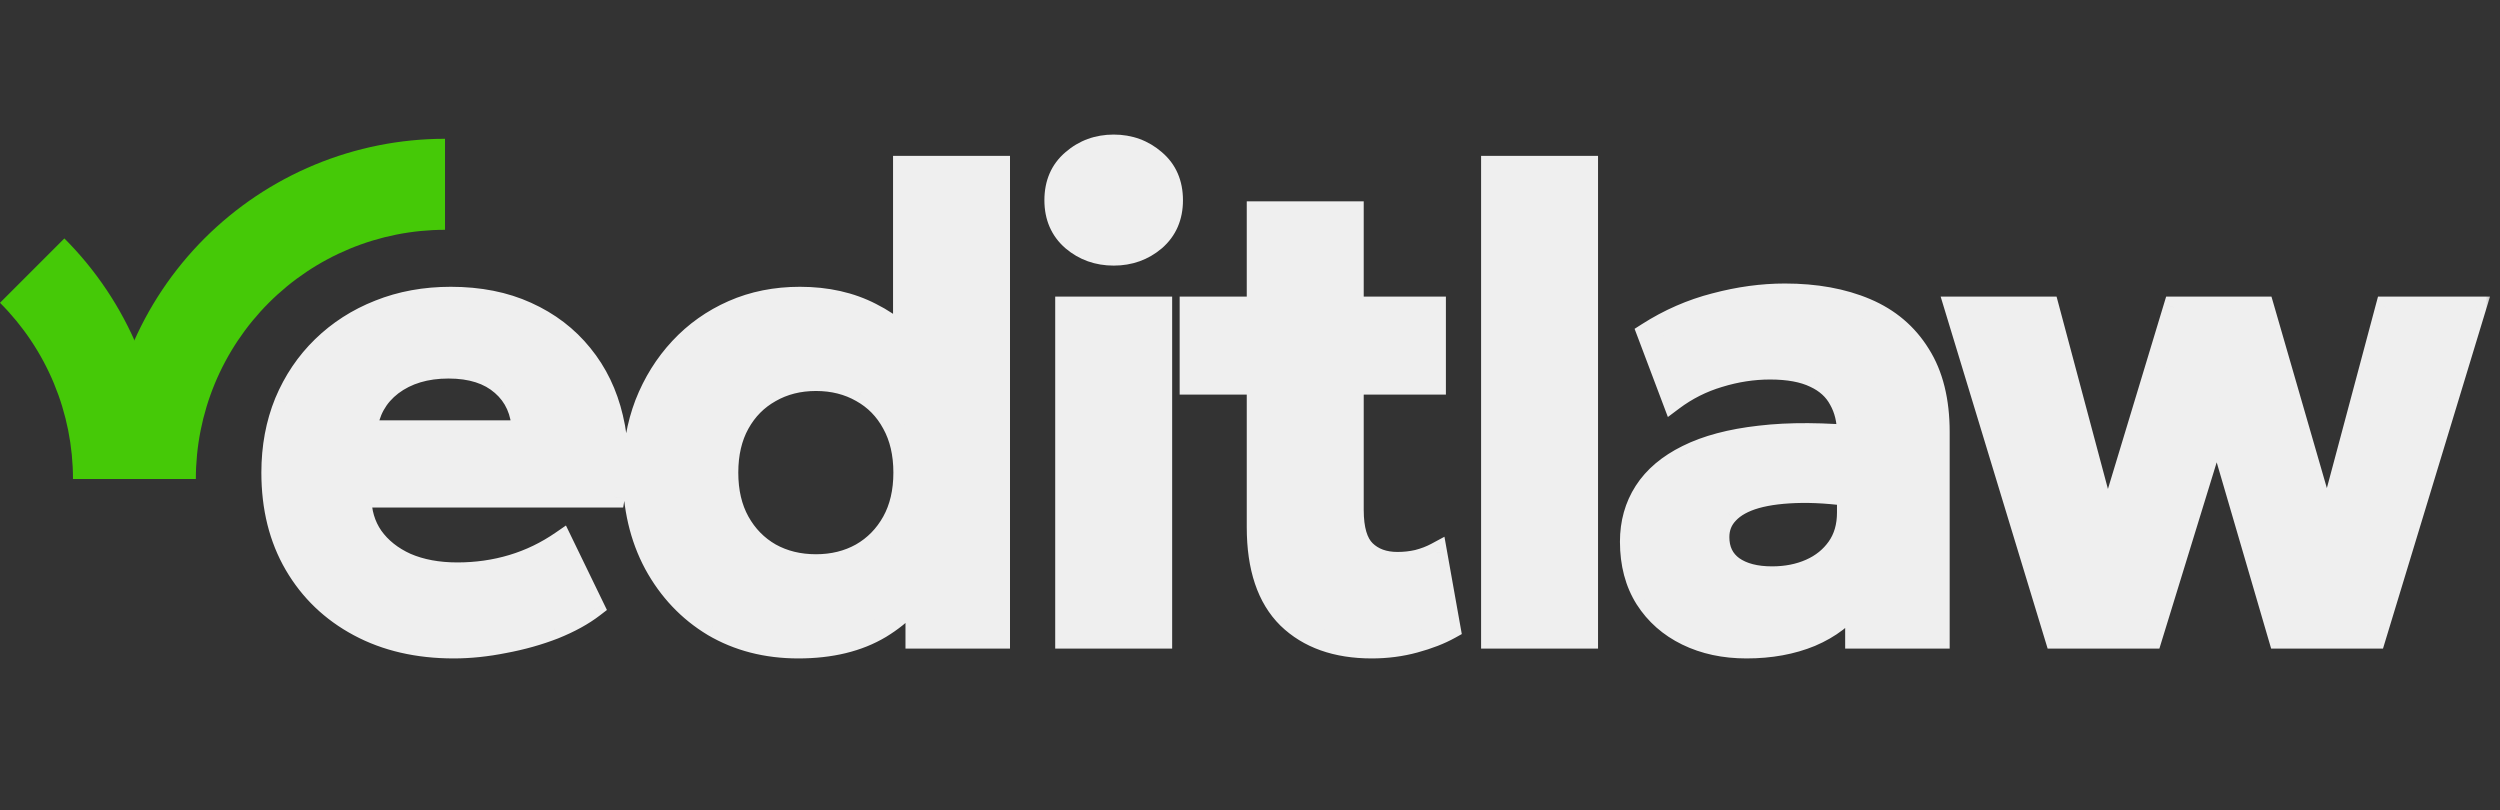 <svg width="145" height="47" viewBox="0 0 145 47" fill="none" xmlns="http://www.w3.org/2000/svg">
<rect x="0" y="0" width="145" height="47" fill="#333333" stroke="none"/>
<path fill-rule="evenodd" clip-rule="evenodd" d="M25.811 13.329C23.913 13.329 22.034 13.703 20.28 14.429C18.527 15.156 16.934 16.22 15.592 17.562C14.25 18.904 13.186 20.497 12.459 22.25C11.733 24.004 11.359 25.883 11.359 27.781L6.08 27.781C6.08 25.19 6.591 22.624 7.582 20.23C8.574 17.836 10.027 15.661 11.859 13.829C13.691 11.997 15.866 10.544 18.26 9.552C20.654 8.561 23.22 8.05 25.811 8.05V13.329Z" fill="#45C907"/>
<path fill-rule="evenodd" clip-rule="evenodd" d="M3.133 22.25C2.406 20.497 1.342 18.904 0 17.562L3.733 13.829C5.565 15.661 7.018 17.837 8.01 20.23C9.001 22.624 9.512 25.19 9.512 27.781H4.233C4.233 25.883 3.859 24.004 3.133 22.25Z" fill="#45C907"/>
<mask id="path-3-outside-1_26_3073" maskUnits="userSpaceOnUse" x="14.659" y="7" width="130" height="32" fill="black">
<rect fill="white" x="14.659" y="7" width="130" height="32"/>
<path d="M26.317 37.57C24.228 37.57 22.393 37.146 20.811 36.297C19.228 35.449 17.994 34.266 17.108 32.747C16.222 31.228 15.779 29.45 15.779 27.412C15.779 25.931 16.032 24.57 16.538 23.329C17.057 22.089 17.779 21.019 18.703 20.121C19.64 19.209 20.735 18.507 21.988 18.013C23.253 17.507 24.64 17.253 26.146 17.253C27.804 17.253 29.272 17.545 30.551 18.127C31.842 18.709 32.911 19.526 33.76 20.576C34.608 21.614 35.196 22.836 35.525 24.241C35.867 25.646 35.899 27.171 35.62 28.817H20.924C20.924 29.703 21.152 30.475 21.608 31.133C22.076 31.791 22.728 32.31 23.564 32.69C24.412 33.057 25.399 33.241 26.526 33.241C27.64 33.241 28.703 33.089 29.715 32.785C30.728 32.481 31.684 32.019 32.582 31.399L34.424 35.196C33.816 35.665 33.057 36.082 32.146 36.449C31.234 36.804 30.266 37.076 29.241 37.266C28.228 37.468 27.253 37.57 26.317 37.57ZM21.247 25H30.304C30.266 23.874 29.867 22.981 29.108 22.323C28.361 21.665 27.329 21.336 26.013 21.336C24.697 21.336 23.602 21.665 22.728 22.323C21.867 22.981 21.374 23.874 21.247 25ZM46.302 37.57C44.454 37.57 42.809 37.146 41.366 36.297C39.935 35.437 38.802 34.241 37.967 32.709C37.144 31.177 36.733 29.412 36.733 27.412C36.733 25.981 36.967 24.652 37.435 23.424C37.916 22.197 38.587 21.121 39.448 20.197C40.309 19.273 41.328 18.551 42.505 18.032C43.682 17.513 44.98 17.253 46.397 17.253C47.954 17.253 49.334 17.564 50.536 18.184C51.752 18.791 52.796 19.684 53.669 20.861L52.416 22.133V9.659H57.96V37H53.138V32.139L53.897 33.392C53.302 34.62 52.359 35.627 51.068 36.411C49.777 37.184 48.188 37.57 46.302 37.57ZM47.328 32.766C48.302 32.766 49.176 32.551 49.948 32.12C50.72 31.677 51.328 31.057 51.77 30.26C52.214 29.462 52.435 28.513 52.435 27.412C52.435 26.31 52.214 25.361 51.77 24.564C51.34 23.766 50.739 23.152 49.967 22.722C49.195 22.279 48.315 22.057 47.328 22.057C46.34 22.057 45.461 22.279 44.688 22.722C43.916 23.152 43.309 23.766 42.866 24.564C42.423 25.361 42.201 26.31 42.201 27.412C42.201 28.513 42.423 29.462 42.866 30.26C43.309 31.057 43.916 31.677 44.688 32.12C45.461 32.551 46.34 32.766 47.328 32.766ZM61.821 37V17.823H67.366V37H61.821ZM64.594 14.785C63.669 14.785 62.872 14.5 62.201 13.931C61.53 13.349 61.195 12.576 61.195 11.614C61.195 10.64 61.53 9.868 62.201 9.298C62.872 8.716 63.669 8.425 64.594 8.425C65.518 8.425 66.315 8.716 66.986 9.298C67.657 9.868 67.992 10.64 67.992 11.614C67.992 12.576 67.657 13.349 66.986 13.931C66.315 14.5 65.518 14.785 64.594 14.785ZM79.558 37.57C77.508 37.57 75.888 36.994 74.698 35.842C73.521 34.677 72.932 32.924 72.932 30.582V12.298H78.476V17.823H83.242V22.266H78.476V29.576C78.476 30.703 78.71 31.494 79.179 31.95C79.647 32.405 80.274 32.633 81.058 32.633C81.464 32.633 81.856 32.589 82.236 32.5C82.628 32.399 82.989 32.26 83.318 32.082L84.096 36.449C83.527 36.766 82.843 37.032 82.046 37.247C81.261 37.462 80.432 37.57 79.558 37.57ZM69.04 22.266V17.823H73.483V22.266H69.04ZM86.522 37V9.659H92.067V37H86.522ZM101.297 37.57C100.006 37.57 98.854 37.323 97.842 36.829C96.829 36.336 96.032 35.633 95.449 34.722C94.867 33.797 94.576 32.696 94.576 31.418C94.576 30.329 94.848 29.361 95.392 28.513C95.937 27.665 96.76 26.969 97.861 26.424C98.975 25.867 100.38 25.494 102.076 25.304C103.785 25.102 105.797 25.114 108.114 25.342L108.171 28.874C106.791 28.646 105.569 28.538 104.506 28.551C103.456 28.564 102.57 28.671 101.848 28.874C101.139 29.076 100.601 29.374 100.234 29.766C99.867 30.146 99.683 30.608 99.683 31.152C99.683 31.899 99.962 32.475 100.519 32.88C101.076 33.272 101.829 33.468 102.778 33.468C103.601 33.468 104.342 33.323 105 33.032C105.658 32.741 106.183 32.316 106.576 31.76C106.968 31.203 107.164 30.525 107.164 29.728V25.133C107.164 24.386 107.006 23.734 106.69 23.177C106.386 22.608 105.905 22.171 105.247 21.867C104.588 21.551 103.728 21.393 102.664 21.393C101.677 21.393 100.69 21.545 99.703 21.848C98.728 22.14 97.835 22.589 97.025 23.197L95.563 19.323C96.791 18.538 98.095 17.969 99.475 17.614C100.854 17.247 102.202 17.064 103.519 17.064C105.316 17.064 106.886 17.349 108.228 17.918C109.569 18.488 110.607 19.367 111.342 20.557C112.088 21.735 112.462 23.234 112.462 25.057V37H107.639V34.892C107.006 35.753 106.139 36.418 105.038 36.886C103.937 37.342 102.69 37.57 101.297 37.57ZM119.223 37L113.394 17.823H118.805L122.223 30.62L126.096 17.823H131.28L134.982 30.62L138.4 17.823H143.583L137.754 37H132.191L128.583 24.659L124.786 37H119.223Z"/>
</mask>
<path d="M26.317 37.57C24.228 37.57 22.393 37.146 20.811 36.297C19.228 35.449 17.994 34.266 17.108 32.747C16.222 31.228 15.779 29.45 15.779 27.412C15.779 25.931 16.032 24.57 16.538 23.329C17.057 22.089 17.779 21.019 18.703 20.121C19.64 19.209 20.735 18.507 21.988 18.013C23.253 17.507 24.64 17.253 26.146 17.253C27.804 17.253 29.272 17.545 30.551 18.127C31.842 18.709 32.911 19.526 33.76 20.576C34.608 21.614 35.196 22.836 35.525 24.241C35.867 25.646 35.899 27.171 35.62 28.817H20.924C20.924 29.703 21.152 30.475 21.608 31.133C22.076 31.791 22.728 32.31 23.564 32.69C24.412 33.057 25.399 33.241 26.526 33.241C27.64 33.241 28.703 33.089 29.715 32.785C30.728 32.481 31.684 32.019 32.582 31.399L34.424 35.196C33.816 35.665 33.057 36.082 32.146 36.449C31.234 36.804 30.266 37.076 29.241 37.266C28.228 37.468 27.253 37.57 26.317 37.57ZM21.247 25H30.304C30.266 23.874 29.867 22.981 29.108 22.323C28.361 21.665 27.329 21.336 26.013 21.336C24.697 21.336 23.602 21.665 22.728 22.323C21.867 22.981 21.374 23.874 21.247 25ZM46.302 37.57C44.454 37.57 42.809 37.146 41.366 36.297C39.935 35.437 38.802 34.241 37.967 32.709C37.144 31.177 36.733 29.412 36.733 27.412C36.733 25.981 36.967 24.652 37.435 23.424C37.916 22.197 38.587 21.121 39.448 20.197C40.309 19.273 41.328 18.551 42.505 18.032C43.682 17.513 44.98 17.253 46.397 17.253C47.954 17.253 49.334 17.564 50.536 18.184C51.752 18.791 52.796 19.684 53.669 20.861L52.416 22.133V9.659H57.96V37H53.138V32.139L53.897 33.392C53.302 34.62 52.359 35.627 51.068 36.411C49.777 37.184 48.188 37.57 46.302 37.57ZM47.328 32.766C48.302 32.766 49.176 32.551 49.948 32.12C50.72 31.677 51.328 31.057 51.77 30.26C52.214 29.462 52.435 28.513 52.435 27.412C52.435 26.31 52.214 25.361 51.77 24.564C51.34 23.766 50.739 23.152 49.967 22.722C49.195 22.279 48.315 22.057 47.328 22.057C46.34 22.057 45.461 22.279 44.688 22.722C43.916 23.152 43.309 23.766 42.866 24.564C42.423 25.361 42.201 26.31 42.201 27.412C42.201 28.513 42.423 29.462 42.866 30.26C43.309 31.057 43.916 31.677 44.688 32.12C45.461 32.551 46.34 32.766 47.328 32.766ZM61.821 37V17.823H67.366V37H61.821ZM64.594 14.785C63.669 14.785 62.872 14.5 62.201 13.931C61.53 13.349 61.195 12.576 61.195 11.614C61.195 10.64 61.53 9.868 62.201 9.298C62.872 8.716 63.669 8.425 64.594 8.425C65.518 8.425 66.315 8.716 66.986 9.298C67.657 9.868 67.992 10.64 67.992 11.614C67.992 12.576 67.657 13.349 66.986 13.931C66.315 14.5 65.518 14.785 64.594 14.785ZM79.558 37.57C77.508 37.57 75.888 36.994 74.698 35.842C73.521 34.677 72.932 32.924 72.932 30.582V12.298H78.476V17.823H83.242V22.266H78.476V29.576C78.476 30.703 78.71 31.494 79.179 31.95C79.647 32.405 80.274 32.633 81.058 32.633C81.464 32.633 81.856 32.589 82.236 32.5C82.628 32.399 82.989 32.26 83.318 32.082L84.096 36.449C83.527 36.766 82.843 37.032 82.046 37.247C81.261 37.462 80.432 37.57 79.558 37.57ZM69.04 22.266V17.823H73.483V22.266H69.04ZM86.522 37V9.659H92.067V37H86.522ZM101.297 37.57C100.006 37.57 98.854 37.323 97.842 36.829C96.829 36.336 96.032 35.633 95.449 34.722C94.867 33.797 94.576 32.696 94.576 31.418C94.576 30.329 94.848 29.361 95.392 28.513C95.937 27.665 96.76 26.969 97.861 26.424C98.975 25.867 100.38 25.494 102.076 25.304C103.785 25.102 105.797 25.114 108.114 25.342L108.171 28.874C106.791 28.646 105.569 28.538 104.506 28.551C103.456 28.564 102.57 28.671 101.848 28.874C101.139 29.076 100.601 29.374 100.234 29.766C99.867 30.146 99.683 30.608 99.683 31.152C99.683 31.899 99.962 32.475 100.519 32.88C101.076 33.272 101.829 33.468 102.778 33.468C103.601 33.468 104.342 33.323 105 33.032C105.658 32.741 106.183 32.316 106.576 31.76C106.968 31.203 107.164 30.525 107.164 29.728V25.133C107.164 24.386 107.006 23.734 106.69 23.177C106.386 22.608 105.905 22.171 105.247 21.867C104.588 21.551 103.728 21.393 102.664 21.393C101.677 21.393 100.69 21.545 99.703 21.848C98.728 22.14 97.835 22.589 97.025 23.197L95.563 19.323C96.791 18.538 98.095 17.969 99.475 17.614C100.854 17.247 102.202 17.064 103.519 17.064C105.316 17.064 106.886 17.349 108.228 17.918C109.569 18.488 110.607 19.367 111.342 20.557C112.088 21.735 112.462 23.234 112.462 25.057V37H107.639V34.892C107.006 35.753 106.139 36.418 105.038 36.886C103.937 37.342 102.69 37.57 101.297 37.57ZM119.223 37L113.394 17.823H118.805L122.223 30.62L126.096 17.823H131.28L134.982 30.62L138.4 17.823H143.583L137.754 37H132.191L128.583 24.659L124.786 37H119.223Z" fill="#EFEFEF"/>
<path d="M20.811 36.297L20.518 36.843L20.811 36.297ZM17.108 32.747L16.573 33.059L17.108 32.747ZM16.538 23.329L15.967 23.09L15.965 23.095L16.538 23.329ZM18.703 20.121L19.135 20.565L19.135 20.565L18.703 20.121ZM21.988 18.013L22.215 18.59L22.218 18.588L21.988 18.013ZM30.551 18.127L30.294 18.691L30.296 18.692L30.551 18.127ZM33.76 20.576L33.278 20.965L33.28 20.968L33.76 20.576ZM35.525 24.241L34.922 24.382L34.923 24.387L35.525 24.241ZM35.62 28.817V29.436H36.144L36.231 28.92L35.62 28.817ZM20.924 28.817V28.197H20.305V28.817H20.924ZM21.608 31.133L21.099 31.486L21.103 31.492L21.608 31.133ZM23.564 32.69L23.307 33.254L23.317 33.258L23.564 32.69ZM29.715 32.785L29.537 32.191L29.715 32.785ZM32.582 31.399L33.14 31.128L32.825 30.479L32.23 30.889L32.582 31.399ZM34.424 35.196L34.802 35.687L35.202 35.379L34.982 34.926L34.424 35.196ZM32.146 36.449L32.37 37.027L32.377 37.024L32.146 36.449ZM29.241 37.266L29.128 36.657L29.119 36.658L29.241 37.266ZM21.247 25L20.631 24.931L20.554 25.62H21.247V25ZM30.304 25V25.62H30.945L30.923 24.979L30.304 25ZM29.108 22.323L28.698 22.788L28.702 22.791L29.108 22.323ZM22.728 22.323L22.355 21.828L22.352 21.831L22.728 22.323ZM26.317 36.95C24.314 36.95 22.582 36.544 21.103 35.751L20.518 36.843C22.204 37.747 24.143 38.189 26.317 38.189V36.95ZM21.103 35.751C19.62 34.956 18.47 33.853 17.643 32.435L16.573 33.059C17.518 34.679 18.837 35.943 20.518 36.843L21.103 35.751ZM17.643 32.435C16.821 31.025 16.398 29.358 16.398 27.412H15.159C15.159 29.542 15.623 31.431 16.573 33.059L17.643 32.435ZM16.398 27.412C16.398 26.002 16.639 24.722 17.112 23.564L15.965 23.095C15.425 24.418 15.159 25.859 15.159 27.412H16.398ZM17.11 23.569C17.598 22.402 18.273 21.403 19.135 20.565L18.271 19.677C17.285 20.636 16.517 21.776 15.967 23.09L17.11 23.569ZM19.135 20.565C20.011 19.712 21.036 19.054 22.215 18.59L21.761 17.437C20.433 17.959 19.268 18.706 18.271 19.677L19.135 20.565ZM22.218 18.588C23.403 18.114 24.71 17.873 26.146 17.873V16.634C24.569 16.634 23.104 16.899 21.758 17.438L22.218 18.588ZM26.146 17.873C27.731 17.873 29.109 18.151 30.294 18.691L30.808 17.563C29.435 16.938 27.877 16.634 26.146 16.634V17.873ZM30.296 18.692C31.503 19.236 32.493 19.994 33.278 20.965L34.242 20.187C33.33 19.057 32.181 18.182 30.805 17.562L30.296 18.692ZM33.28 20.968C34.064 21.928 34.613 23.062 34.922 24.382L36.129 24.099C35.78 22.61 35.152 21.301 34.239 20.184L33.28 20.968ZM34.923 24.387C35.242 25.699 35.276 27.138 35.009 28.713L36.231 28.92C36.522 27.204 36.492 25.593 36.127 24.094L34.923 24.387ZM35.62 28.197H20.924V29.436H35.62V28.197ZM20.305 28.817C20.305 29.815 20.564 30.713 21.099 31.486L22.117 30.78C21.741 30.237 21.544 29.591 21.544 28.817H20.305ZM21.103 31.492C21.643 32.251 22.386 32.835 23.307 33.254L23.82 32.126C23.07 31.785 22.509 31.331 22.113 30.774L21.103 31.492ZM23.317 33.258C24.258 33.666 25.332 33.86 26.526 33.86V32.621C25.465 32.621 24.565 32.448 23.81 32.121L23.317 33.258ZM26.526 33.86C27.697 33.86 28.82 33.7 29.893 33.378L29.537 32.191C28.585 32.477 27.582 32.621 26.526 32.621V33.86ZM29.893 33.378C30.97 33.055 31.984 32.565 32.934 31.909L32.23 30.889C31.383 31.474 30.486 31.907 29.537 32.191L29.893 33.378ZM32.025 31.669L33.867 35.467L34.982 34.926L33.14 31.128L32.025 31.669ZM34.046 34.706C33.494 35.131 32.787 35.523 31.914 35.875L32.377 37.024C33.327 36.641 34.139 36.198 34.802 35.687L34.046 34.706ZM31.921 35.872C31.048 36.211 30.117 36.473 29.128 36.657L29.354 37.875C30.414 37.678 31.42 37.396 32.37 37.027L31.921 35.872ZM29.119 36.658C28.142 36.854 27.209 36.95 26.317 36.95V38.189C27.298 38.189 28.314 38.083 29.362 37.873L29.119 36.658ZM21.247 25.62H30.304V24.381H21.247V25.62ZM30.923 24.979C30.88 23.704 30.42 22.64 29.514 21.855L28.702 22.791C29.315 23.322 29.652 24.044 29.685 25.021L30.923 24.979ZM29.517 21.858C28.625 21.072 27.431 20.716 26.013 20.716V21.955C27.228 21.955 28.097 22.258 28.698 22.788L29.517 21.858ZM26.013 20.716C24.59 20.716 23.357 21.074 22.355 21.828L23.101 22.818C23.846 22.256 24.803 21.955 26.013 21.955V20.716ZM22.352 21.831C21.35 22.597 20.776 23.645 20.631 24.931L21.863 25.069C21.972 24.102 22.385 23.366 23.105 22.815L22.352 21.831ZM41.366 36.297L41.046 36.828L41.052 36.832L41.366 36.297ZM37.967 32.709L37.421 33.002L37.423 33.006L37.967 32.709ZM37.435 23.424L36.858 23.198L36.856 23.203L37.435 23.424ZM39.448 20.197L39.901 20.619L39.448 20.197ZM42.505 18.032L42.255 17.465L42.505 18.032ZM50.536 18.184L50.252 18.735L50.259 18.738L50.536 18.184ZM53.669 20.861L54.111 21.296L54.483 20.918L54.167 20.492L53.669 20.861ZM52.416 22.133H51.797V23.645L52.857 22.568L52.416 22.133ZM52.416 9.659V9.039H51.797V9.659H52.416ZM57.96 9.659H58.58V9.039H57.96V9.659ZM57.96 37V37.62H58.58V37H57.96ZM53.138 37H52.518V37.62H53.138V37ZM53.138 32.139L53.667 31.818L52.518 29.922V32.139H53.138ZM53.897 33.392L54.455 33.663L54.602 33.359L54.427 33.071L53.897 33.392ZM51.068 36.411L51.386 36.943L51.39 36.941L51.068 36.411ZM49.948 32.12L50.249 32.662L50.256 32.658L49.948 32.12ZM51.77 30.26L51.229 29.959L51.77 30.26ZM51.77 24.564L51.225 24.858L51.229 24.864L51.77 24.564ZM49.967 22.722L49.658 23.259L49.665 23.263L49.967 22.722ZM44.688 22.722L44.99 23.263L44.997 23.259L44.688 22.722ZM42.866 24.564L43.407 24.864H43.407L42.866 24.564ZM42.866 30.26L43.407 29.959H43.407L42.866 30.26ZM44.688 32.12L44.38 32.658L44.387 32.661L44.688 32.12ZM46.302 36.95C44.553 36.95 43.018 36.55 41.68 35.763L41.052 36.832C42.6 37.741 44.356 38.189 46.302 38.189V36.95ZM41.685 35.767C40.353 34.965 39.296 33.852 38.511 32.412L37.423 33.006C38.309 34.629 39.517 35.908 41.046 36.828L41.685 35.767ZM38.513 32.416C37.745 30.987 37.352 29.325 37.352 27.412H36.113C36.113 29.498 36.543 31.368 37.421 33.002L38.513 32.416ZM37.352 27.412C37.352 26.05 37.575 24.796 38.014 23.645L36.856 23.203C36.359 24.508 36.113 25.913 36.113 27.412H37.352ZM38.012 23.65C38.466 22.492 39.096 21.483 39.901 20.619L38.995 19.774C38.078 20.758 37.367 21.901 36.858 23.198L38.012 23.65ZM39.901 20.619C40.704 19.758 41.653 19.085 42.755 18.599L42.255 17.465C41.002 18.017 39.914 18.788 38.995 19.774L39.901 20.619ZM42.755 18.599C43.846 18.118 45.057 17.873 46.397 17.873V16.634C44.902 16.634 43.519 16.908 42.255 17.465L42.755 18.599ZM46.397 17.873C47.87 17.873 49.15 18.166 50.252 18.735L50.82 17.633C49.518 16.961 48.038 16.634 46.397 16.634V17.873ZM50.259 18.738C51.381 19.299 52.352 20.125 53.172 21.23L54.167 20.492C53.24 19.243 52.122 18.284 50.813 17.63L50.259 18.738ZM53.228 20.426L51.975 21.698L52.857 22.568L54.111 21.296L53.228 20.426ZM53.036 22.133V9.659H51.797V22.133H53.036ZM52.416 10.278H57.96V9.039H52.416V10.278ZM57.341 9.659V37H58.58V9.659H57.341ZM57.96 36.38H53.138V37.62H57.96V36.38ZM53.757 37V32.139H52.518V37H53.757ZM52.608 32.46L53.367 33.714L54.427 33.071L53.667 31.818L52.608 32.46ZM53.34 33.122C52.802 34.231 51.947 35.152 50.746 35.882L51.39 36.941C52.772 36.101 53.802 35.009 54.455 33.663L53.34 33.122ZM50.75 35.88C49.577 36.581 48.104 36.95 46.302 36.95V38.189C48.272 38.189 49.977 37.786 51.386 36.943L50.75 35.88ZM47.328 33.386C48.397 33.386 49.376 33.148 50.249 32.661L49.646 31.579C48.975 31.953 48.208 32.146 47.328 32.146V33.386ZM50.256 32.658C51.129 32.157 51.816 31.454 52.312 30.561L51.229 29.959C50.839 30.66 50.311 31.198 49.639 31.583L50.256 32.658ZM52.312 30.561C52.816 29.654 53.055 28.596 53.055 27.412H51.816C51.816 28.429 51.611 29.271 51.229 29.959L52.312 30.561ZM53.055 27.412C53.055 26.227 52.816 25.169 52.312 24.263L51.229 24.864C51.611 25.552 51.816 26.394 51.816 27.412H53.055ZM52.316 24.269C51.831 23.371 51.146 22.67 50.268 22.181L49.665 23.263C50.331 23.634 50.849 24.161 51.225 24.858L52.316 24.269ZM50.275 22.184C49.399 21.682 48.411 21.438 47.328 21.438V22.677C48.219 22.677 48.99 22.876 49.658 23.259L50.275 22.184ZM47.328 21.438C46.244 21.438 45.256 21.682 44.38 22.184L44.997 23.259C45.665 22.876 46.436 22.677 47.328 22.677V21.438ZM44.387 22.181C43.511 22.669 42.821 23.368 42.324 24.263L43.407 24.864C43.796 24.164 44.322 23.635 44.99 23.263L44.387 22.181ZM42.324 24.263C41.82 25.169 41.581 26.227 41.581 27.412H42.821C42.821 26.394 43.025 25.552 43.407 24.864L42.324 24.263ZM41.581 27.412C41.581 28.596 41.82 29.654 42.324 30.561L43.407 29.959C43.025 29.271 42.821 28.429 42.821 27.412H41.581ZM42.324 30.561C42.82 31.454 43.508 32.157 44.38 32.658L44.997 31.583C44.325 31.198 43.797 30.66 43.407 29.959L42.324 30.561ZM44.387 32.661C45.261 33.149 46.247 33.386 47.328 33.386V32.146C46.433 32.146 45.66 31.952 44.99 31.579L44.387 32.661ZM61.821 37H61.202V37.62H61.821V37ZM61.821 17.823V17.204H61.202V17.823H61.821ZM67.366 17.823H67.985V17.204H67.366V17.823ZM67.366 37V37.62H67.985V37H67.366ZM62.201 13.931L61.795 14.399L61.8 14.403L62.201 13.931ZM62.201 9.298L62.602 9.77L62.607 9.766L62.201 9.298ZM66.986 9.298L66.58 9.766L66.585 9.77L66.986 9.298ZM66.986 13.931L67.387 14.403L67.392 14.399L66.986 13.931ZM62.441 37V17.823H61.202V37H62.441ZM61.821 18.443H67.366V17.204H61.821V18.443ZM66.746 17.823V37H67.985V17.823H66.746ZM67.366 36.38H61.821V37.62H67.366V36.38ZM64.594 14.166C63.808 14.166 63.155 13.928 62.602 13.459L61.8 14.403C62.589 15.073 63.531 15.405 64.594 15.405V14.166ZM62.607 13.463C62.084 13.009 61.814 12.414 61.814 11.614H60.575C60.575 12.739 60.976 13.688 61.795 14.399L62.607 13.463ZM61.814 11.614C61.814 10.8 62.086 10.209 62.602 9.77L61.8 8.826C60.975 9.527 60.575 10.48 60.575 11.614H61.814ZM62.607 9.766C63.161 9.286 63.812 9.044 64.594 9.044V7.805C63.527 7.805 62.584 8.146 61.795 8.83L62.607 9.766ZM64.594 9.044C65.375 9.044 66.026 9.286 66.58 9.766L67.392 8.83C66.604 8.146 65.66 7.805 64.594 7.805V9.044ZM66.585 9.77C67.101 10.209 67.373 10.8 67.373 11.614H68.612C68.612 10.48 68.212 9.527 67.387 8.826L66.585 9.77ZM67.373 11.614C67.373 12.414 67.103 13.009 66.58 13.463L67.392 14.399C68.211 13.688 68.612 12.739 68.612 11.614H67.373ZM66.585 13.459C66.032 13.928 65.379 14.166 64.594 14.166V15.405C65.656 15.405 66.598 15.073 67.387 14.403L66.585 13.459ZM74.698 35.842L74.262 36.282L74.267 36.287L74.698 35.842ZM72.932 12.298V11.678H72.312V12.298H72.932ZM78.476 12.298H79.096V11.678H78.476V12.298ZM78.476 17.823H77.857V18.443H78.476V17.823ZM83.242 17.823H83.862V17.204H83.242V17.823ZM83.242 22.266V22.886H83.862V22.266H83.242ZM78.476 22.266V21.647H77.857V22.266H78.476ZM79.179 31.95L78.747 32.394L79.179 31.95ZM82.236 32.5L82.376 33.103L82.383 33.102L82.391 33.1L82.236 32.5ZM83.318 32.082L83.928 31.974L83.778 31.131L83.024 31.537L83.318 32.082ZM84.096 36.449L84.397 36.991L84.784 36.776L84.706 36.341L84.096 36.449ZM82.046 37.247L81.884 36.649L81.882 36.649L82.046 37.247ZM69.04 22.266H68.42V22.886H69.04V22.266ZM69.04 17.823V17.204H68.42V17.823H69.04ZM73.483 17.823H74.102V17.204H73.483V17.823ZM73.483 22.266V22.886H74.102V22.266H73.483ZM79.558 36.95C77.628 36.95 76.177 36.411 75.129 35.397L74.267 36.287C75.598 37.576 77.388 38.189 79.558 38.189V36.95ZM75.134 35.401C74.116 34.394 73.552 32.828 73.552 30.582H72.312C72.312 33.02 72.926 34.96 74.262 36.282L75.134 35.401ZM73.552 30.582V12.298H72.312V30.582H73.552ZM72.932 12.918H78.476V11.678H72.932V12.918ZM77.857 12.298V17.823H79.096V12.298H77.857ZM78.476 18.443H83.242V17.204H78.476V18.443ZM82.623 17.823V22.266H83.862V17.823H82.623ZM83.242 21.647H78.476V22.886H83.242V21.647ZM77.857 22.266V29.576H79.096V22.266H77.857ZM77.857 29.576C77.857 30.757 78.096 31.761 78.747 32.394L79.611 31.505C79.325 31.227 79.096 30.649 79.096 29.576H77.857ZM78.747 32.394C79.353 32.984 80.147 33.252 81.058 33.252V32.013C80.4 32.013 79.941 31.827 79.611 31.505L78.747 32.394ZM81.058 33.252C81.509 33.252 81.949 33.203 82.376 33.103L82.095 31.897C81.763 31.974 81.418 32.013 81.058 32.013V33.252ZM82.391 33.1C82.827 32.987 83.235 32.831 83.612 32.628L83.024 31.537C82.743 31.689 82.429 31.81 82.081 31.9L82.391 33.1ZM82.708 32.191L83.487 36.558L84.706 36.341L83.928 31.974L82.708 32.191ZM83.796 35.908C83.28 36.194 82.645 36.443 81.884 36.649L82.207 37.845C83.041 37.62 83.774 37.337 84.397 36.991L83.796 35.908ZM81.882 36.649C81.154 36.849 80.381 36.95 79.558 36.95V38.189C80.483 38.189 81.368 38.075 82.21 37.844L81.882 36.649ZM69.659 22.266V17.823H68.42V22.266H69.659ZM69.04 18.443H73.483V17.204H69.04V18.443ZM72.863 17.823V22.266H74.102V17.823H72.863ZM73.483 21.647H69.04V22.886H73.483V21.647ZM86.522 37H85.903V37.62H86.522V37ZM86.522 9.659V9.039H85.903V9.659H86.522ZM92.067 9.659H92.686V9.039H92.067V9.659ZM92.067 37V37.62H92.686V37H92.067ZM87.142 37V9.659H85.903V37H87.142ZM86.522 10.278H92.067V9.039H86.522V10.278ZM91.447 9.659V37H92.686V9.659H91.447ZM92.067 36.38H86.522V37.62H92.067V36.38ZM97.842 36.829L98.113 36.272L97.842 36.829ZM95.449 34.722L94.925 35.052L94.927 35.055L95.449 34.722ZM95.392 28.513L94.871 28.178L95.392 28.513ZM97.861 26.424L98.135 26.98L98.138 26.978L97.861 26.424ZM102.076 25.304L102.145 25.92L102.149 25.919L102.076 25.304ZM108.114 25.342L108.733 25.332L108.724 24.779L108.174 24.725L108.114 25.342ZM108.171 28.874L108.07 29.485L108.802 29.606L108.79 28.864L108.171 28.874ZM104.506 28.551L104.499 27.931H104.499L104.506 28.551ZM101.848 28.874L101.681 28.277L101.678 28.278L101.848 28.874ZM100.234 29.766L100.68 30.197L100.687 30.189L100.234 29.766ZM100.519 32.88L100.155 33.381L100.162 33.386L100.519 32.88ZM105 33.032L104.749 32.465L105 33.032ZM106.576 31.76L106.069 31.403L106.576 31.76ZM106.69 23.177L106.143 23.469L106.147 23.476L106.151 23.483L106.69 23.177ZM105.247 21.867L104.978 22.426L104.987 22.43L105.247 21.867ZM99.703 21.848L99.88 22.442L99.885 22.441L99.703 21.848ZM97.025 23.197L96.446 23.415L96.737 24.187L97.397 23.692L97.025 23.197ZM95.563 19.323L95.23 18.801L94.806 19.072L94.984 19.542L95.563 19.323ZM99.475 17.614L99.629 18.214L99.634 18.213L99.475 17.614ZM108.228 17.918L107.986 18.488L108.228 17.918ZM111.342 20.557L110.814 20.883L110.818 20.889L111.342 20.557ZM112.462 37V37.62H113.081V37H112.462ZM107.639 37H107.02V37.62H107.639V37ZM107.639 34.892H108.259V33.004L107.14 34.525L107.639 34.892ZM105.038 36.886L105.275 37.459L105.28 37.456L105.038 36.886ZM101.297 36.95C100.087 36.95 99.03 36.719 98.113 36.272L97.57 37.386C98.679 37.926 99.926 38.189 101.297 38.189V36.95ZM98.113 36.272C97.199 35.826 96.49 35.199 95.972 34.388L94.927 35.055C95.574 36.067 96.46 36.845 97.57 37.386L98.113 36.272ZM95.974 34.391C95.464 33.582 95.196 32.6 95.196 31.418H93.957C93.957 32.793 94.271 34.013 94.925 35.052L95.974 34.391ZM95.196 31.418C95.196 30.438 95.439 29.588 95.914 28.848L94.871 28.178C94.257 29.134 93.957 30.221 93.957 31.418H95.196ZM95.914 28.848C96.385 28.113 97.113 27.485 98.135 26.98L97.586 25.869C96.406 26.452 95.488 27.217 94.871 28.178L95.914 28.848ZM98.138 26.978C99.167 26.464 100.496 26.104 102.145 25.92L102.007 24.688C100.263 24.884 98.782 25.271 97.584 25.87L98.138 26.978ZM102.149 25.919C103.801 25.724 105.767 25.734 108.053 25.959L108.174 24.725C105.828 24.495 103.769 24.48 102.003 24.689L102.149 25.919ZM107.494 25.352L107.551 28.884L108.79 28.864L108.733 25.332L107.494 25.352ZM108.272 28.262C106.867 28.03 105.608 27.918 104.499 27.931L104.514 29.17C105.531 29.158 106.715 29.261 108.07 29.485L108.272 28.262ZM104.499 27.931C103.414 27.944 102.47 28.055 101.681 28.277L102.015 29.47C102.669 29.287 103.497 29.183 104.514 29.17L104.499 27.931ZM101.678 28.278C100.9 28.5 100.249 28.843 99.782 29.343L100.687 30.189C100.954 29.904 101.379 29.652 102.018 29.469L101.678 28.278ZM99.789 29.335C99.306 29.834 99.064 30.453 99.064 31.152H100.303C100.303 30.763 100.428 30.457 100.68 30.197L99.789 29.335ZM99.064 31.152C99.064 32.078 99.422 32.848 100.155 33.381L100.883 32.379C100.502 32.101 100.303 31.72 100.303 31.152H99.064ZM100.162 33.386C100.857 33.876 101.75 34.088 102.778 34.088V32.849C101.908 32.849 101.294 32.668 100.876 32.373L100.162 33.386ZM102.778 34.088C103.675 34.088 104.503 33.929 105.25 33.598L104.749 32.465C104.181 32.717 103.527 32.849 102.778 32.849V34.088ZM105.25 33.598C106.005 33.264 106.621 32.77 107.082 32.116L106.069 31.403C105.745 31.863 105.311 32.217 104.749 32.465L105.25 33.598ZM107.082 32.116C107.56 31.438 107.784 30.631 107.784 29.728H106.545C106.545 30.42 106.376 30.967 106.069 31.403L107.082 32.116ZM107.784 29.728V25.133H106.545V29.728H107.784ZM107.784 25.133C107.784 24.297 107.606 23.536 107.228 22.871L106.151 23.483C106.406 23.933 106.545 24.476 106.545 25.133H107.784ZM107.236 22.886C106.861 22.183 106.271 21.658 105.506 21.305L104.987 22.43C105.538 22.684 105.911 23.033 106.143 23.469L107.236 22.886ZM105.515 21.309C104.744 20.938 103.782 20.773 102.664 20.773V22.012C103.674 22.012 104.433 22.164 104.978 22.426L105.515 21.309ZM102.664 20.773C101.613 20.773 100.564 20.935 99.52 21.256L99.885 22.441C100.816 22.154 101.742 22.012 102.664 22.012V20.773ZM99.525 21.255C98.481 21.567 97.522 22.049 96.654 22.701L97.397 23.692C98.148 23.129 98.975 22.712 99.88 22.442L99.525 21.255ZM97.605 22.978L96.143 19.104L94.984 19.542L96.446 23.415L97.605 22.978ZM95.897 19.845C97.071 19.095 98.314 18.552 99.629 18.214L99.32 17.014C97.876 17.385 96.512 17.982 95.23 18.801L95.897 19.845ZM99.634 18.213C100.966 17.859 102.261 17.683 103.519 17.683V16.444C102.144 16.444 100.743 16.636 99.315 17.016L99.634 18.213ZM103.519 17.683C105.252 17.683 106.736 17.958 107.986 18.488L108.47 17.348C107.036 16.739 105.381 16.444 103.519 16.444V17.683ZM107.986 18.488C109.215 19.01 110.15 19.807 110.814 20.883L111.869 20.232C111.064 18.928 109.924 17.965 108.47 17.348L107.986 18.488ZM110.818 20.889C111.486 21.941 111.842 23.317 111.842 25.057H113.081C113.081 23.152 112.691 21.528 111.865 20.225L110.818 20.889ZM111.842 25.057V37H113.081V25.057H111.842ZM112.462 36.38H107.639V37.62H112.462V36.38ZM108.259 37V34.892H107.02V37H108.259ZM107.14 34.525C106.58 35.286 105.807 35.886 104.795 36.316L105.28 37.456C106.471 36.95 107.432 36.22 108.138 35.26L107.14 34.525ZM104.801 36.314C103.786 36.733 102.622 36.95 101.297 36.95V38.189C102.758 38.189 104.087 37.95 105.275 37.459L104.801 36.314ZM119.223 37L118.63 37.18L118.764 37.62H119.223V37ZM113.394 17.823V17.204H112.558L112.801 18.003L113.394 17.823ZM118.805 17.823L119.404 17.663L119.281 17.204H118.805V17.823ZM122.223 30.62L121.624 30.78L122.186 32.882L122.816 30.8L122.223 30.62ZM126.096 17.823V17.204H125.636L125.503 17.644L126.096 17.823ZM131.28 17.823L131.875 17.651L131.745 17.204H131.28V17.823ZM134.982 30.62L134.387 30.793L135.006 32.932L135.581 30.78L134.982 30.62ZM138.4 17.823V17.204H137.924L137.801 17.663L138.4 17.823ZM143.583 17.823L144.176 18.003L144.419 17.204H143.583V17.823ZM137.754 37V37.62H138.213L138.347 37.18L137.754 37ZM132.191 37L131.596 37.174L131.727 37.62H132.191V37ZM128.583 24.659L129.178 24.485L128.599 22.502L127.991 24.476L128.583 24.659ZM124.786 37V37.62H125.244L125.378 37.182L124.786 37ZM119.816 36.82L113.987 17.643L112.801 18.003L118.63 37.18L119.816 36.82ZM113.394 18.443H118.805V17.204H113.394V18.443ZM118.207 17.983L121.624 30.78L122.821 30.46L119.404 17.663L118.207 17.983ZM122.816 30.8L126.689 18.003L125.503 17.644L121.63 30.441L122.816 30.8ZM126.096 18.443H131.28V17.204H126.096V18.443ZM130.684 17.995L134.387 30.793L135.577 30.448L131.875 17.651L130.684 17.995ZM135.581 30.78L138.998 17.983L137.801 17.663L134.384 30.46L135.581 30.78ZM138.4 18.443H143.583V17.204H138.4V18.443ZM142.99 17.643L137.161 36.82L138.347 37.18L144.176 18.003L142.99 17.643ZM137.754 36.38H132.191V37.62H137.754V36.38ZM132.786 36.826L129.178 24.485L127.989 24.832L131.596 37.174L132.786 36.826ZM127.991 24.476L124.194 36.818L125.378 37.182L129.176 24.841L127.991 24.476ZM124.786 36.38H119.223V37.62H124.786V36.38Z" fill="#EFEFEF" mask="url(#path-3-outside-1_26_3073)"/>
</svg>
